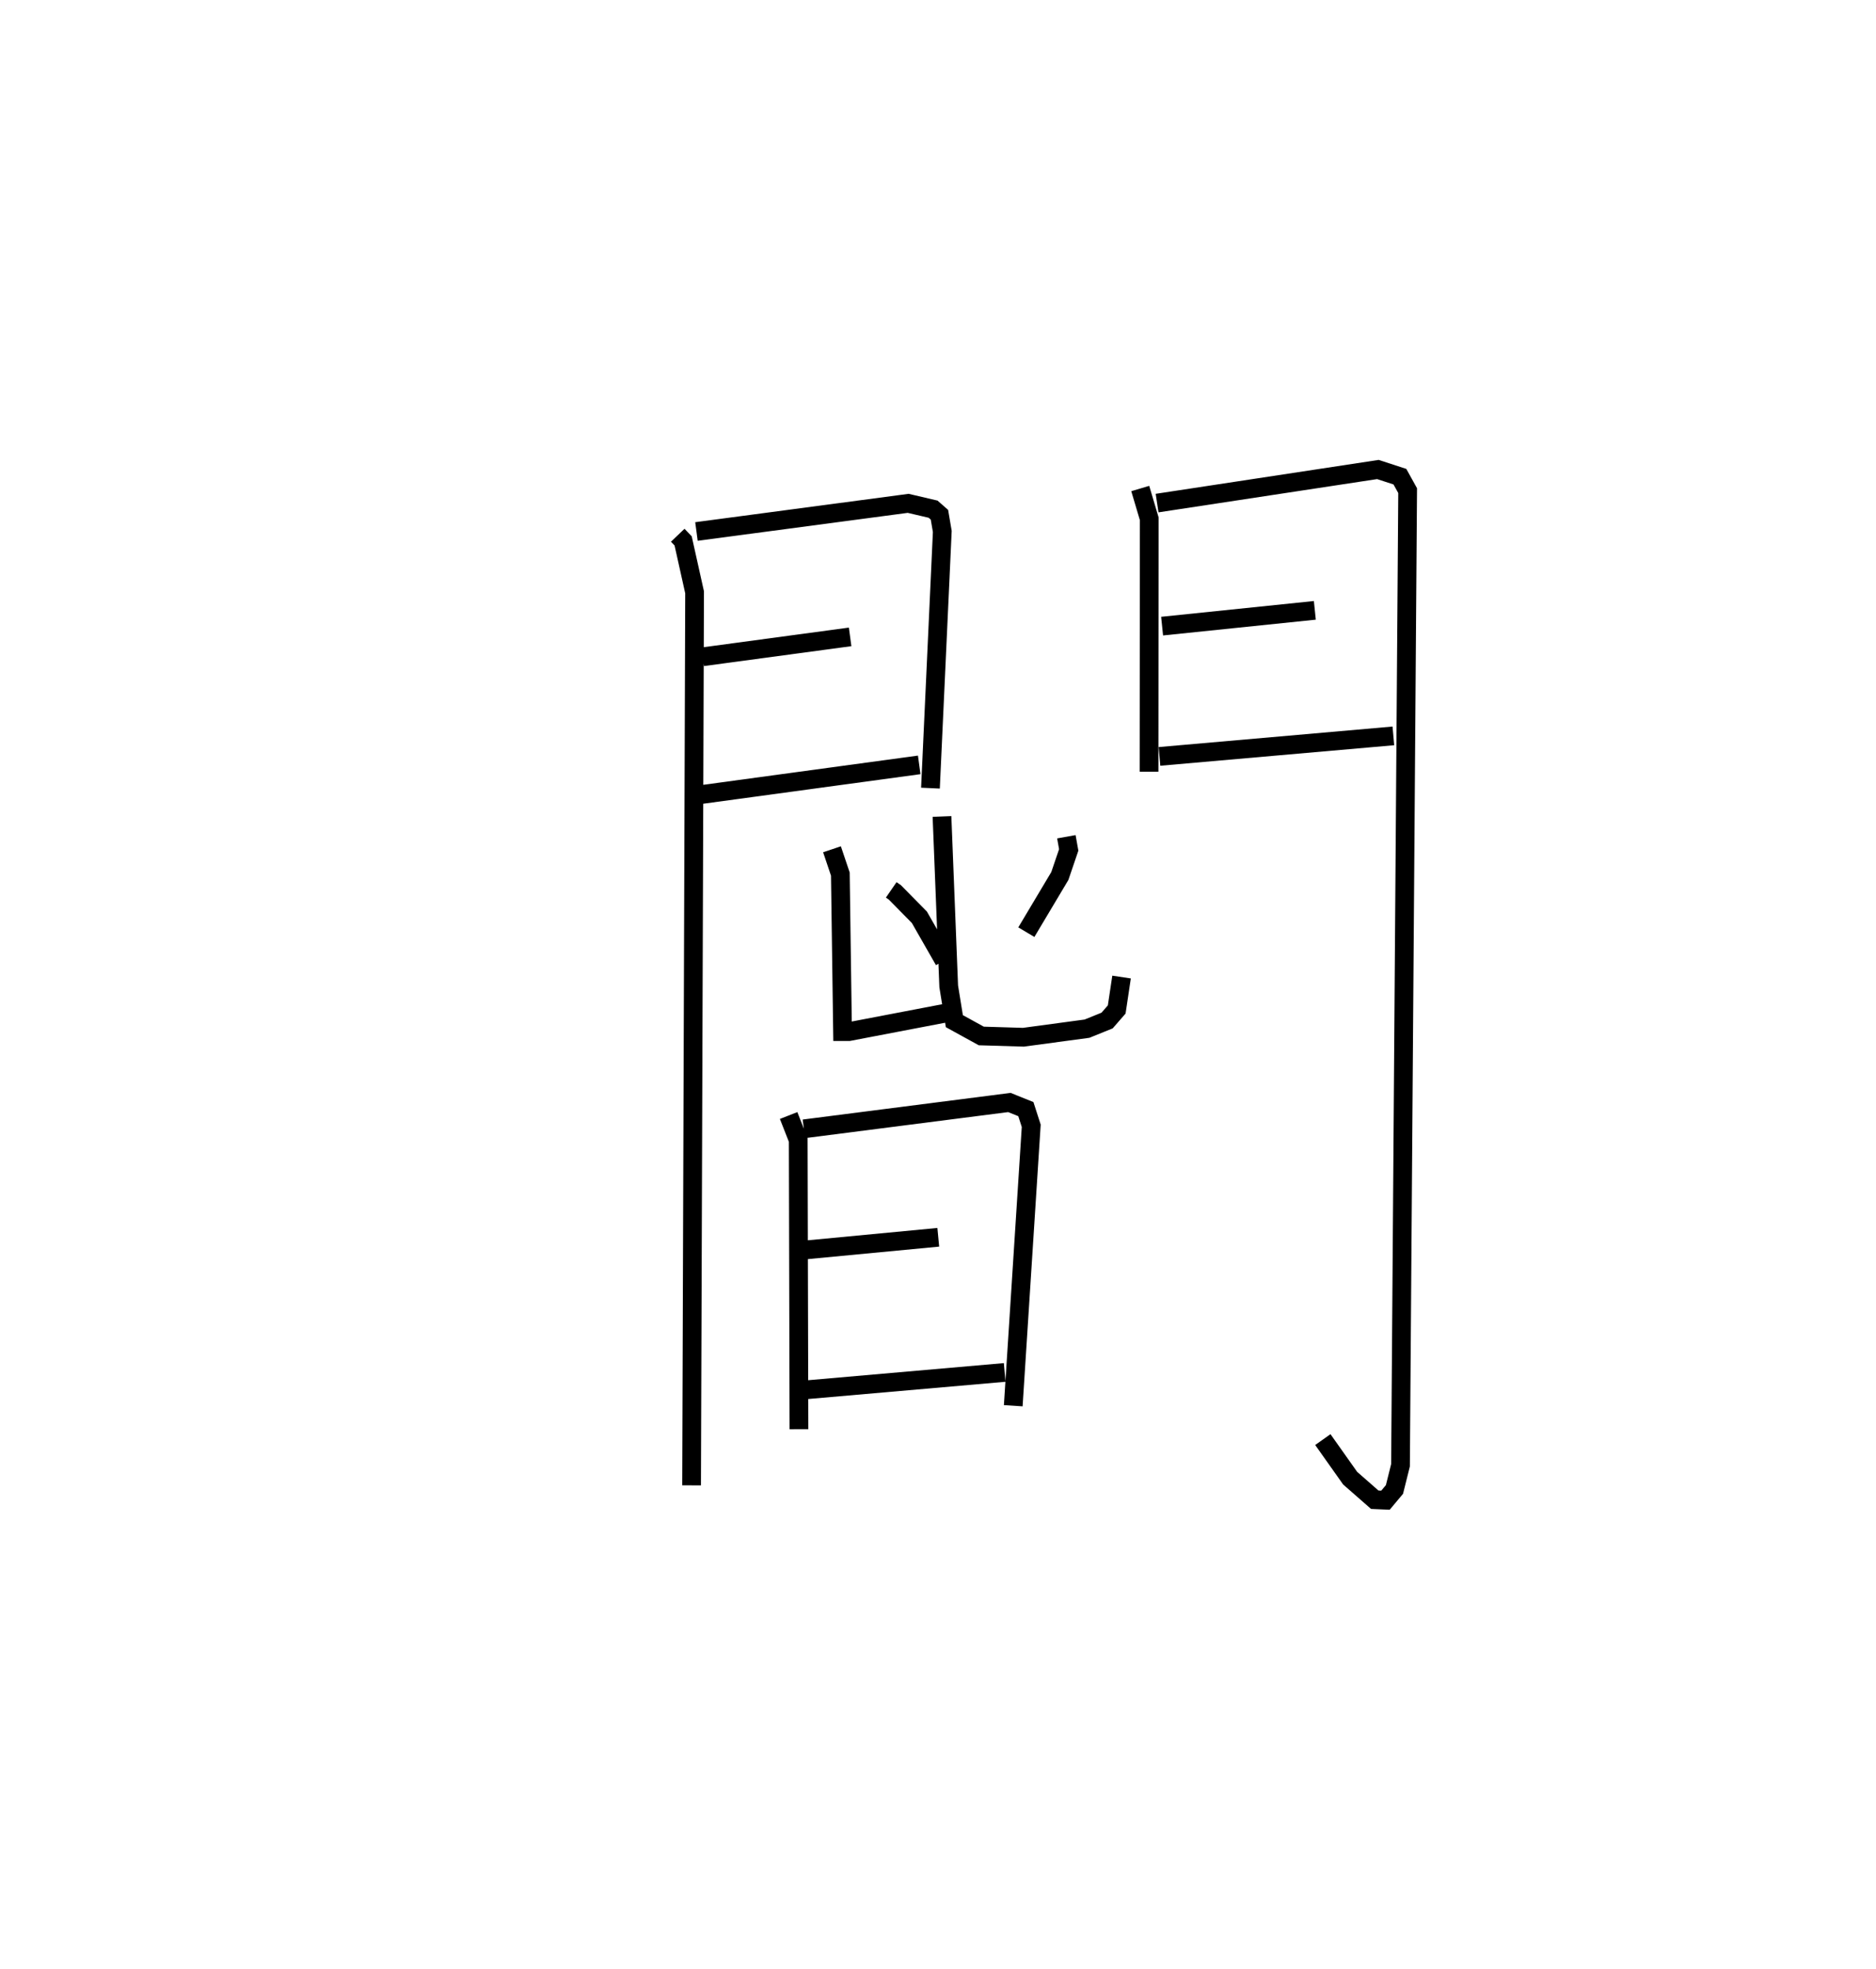 <?xml version="1.0" encoding="utf-8" ?>
<svg baseProfile="full" height="105.053" version="1.1" width="100.144" xmlns="http://www.w3.org/2000/svg" xmlns:ev="http://www.w3.org/2001/xml-events" xmlns:xlink="http://www.w3.org/1999/xlink"><defs /><rect fill="white" height="105.053" width="100.144" x="0" y="0" /><path d="M25,25 m0.0,0.0 m11.179,3.562 l0.288,0.302 0.611,2.743 l-0.16,47.655 m0.26,-50.9 l11.302,-1.502 1.33,0.311 l0.339,0.298 0.152,0.891 l-0.632,13.697 m-12.153,-7.01 l7.865,-1.061 m-8.1,8.434 l11.788,-1.604 m11.799,-14.747 l0.48,1.615 -0.011,13.498 m0.43,-14.336 l11.787,-1.792 1.175,0.383 l0.413,0.745 -0.381,52.009 l-0.322,1.29 -0.48,0.573 l-0.573,-0.025 -1.313,-1.15 l-1.458,-2.059 m-8.58,-43.408 l8.153,-0.842 m-8.293,7.794 l12.485,-1.095 m-26.805,8.217 l0.194,0.134 1.308,1.327 l1.32,2.308 m-5.984,-5.935 l0.446,1.323 0.117,8.407 l0.338,-0 5.186,-0.992 m6.424,-9.407 l0.126,0.703 -0.474,1.392 l-1.788,2.997 m-4.503,-6.174 l0.359,9.066 0.301,1.857 l1.437,0.79 2.25,0.068 l3.395,-0.458 1.072,-0.434 l0.513,-0.59 0.259,-1.73 m-17.773,7.389 l0.513,1.308 0.038,15.43 m0.263,-16.027 l10.971,-1.406 0.879,0.354 l0.287,0.89 -0.96,14.938 m-11.393,-8.286 l7.391,-0.703 m-7.363,8.165 l10.907,-0.953 " fill="none" stroke="black" stroke-width="1" /></svg>